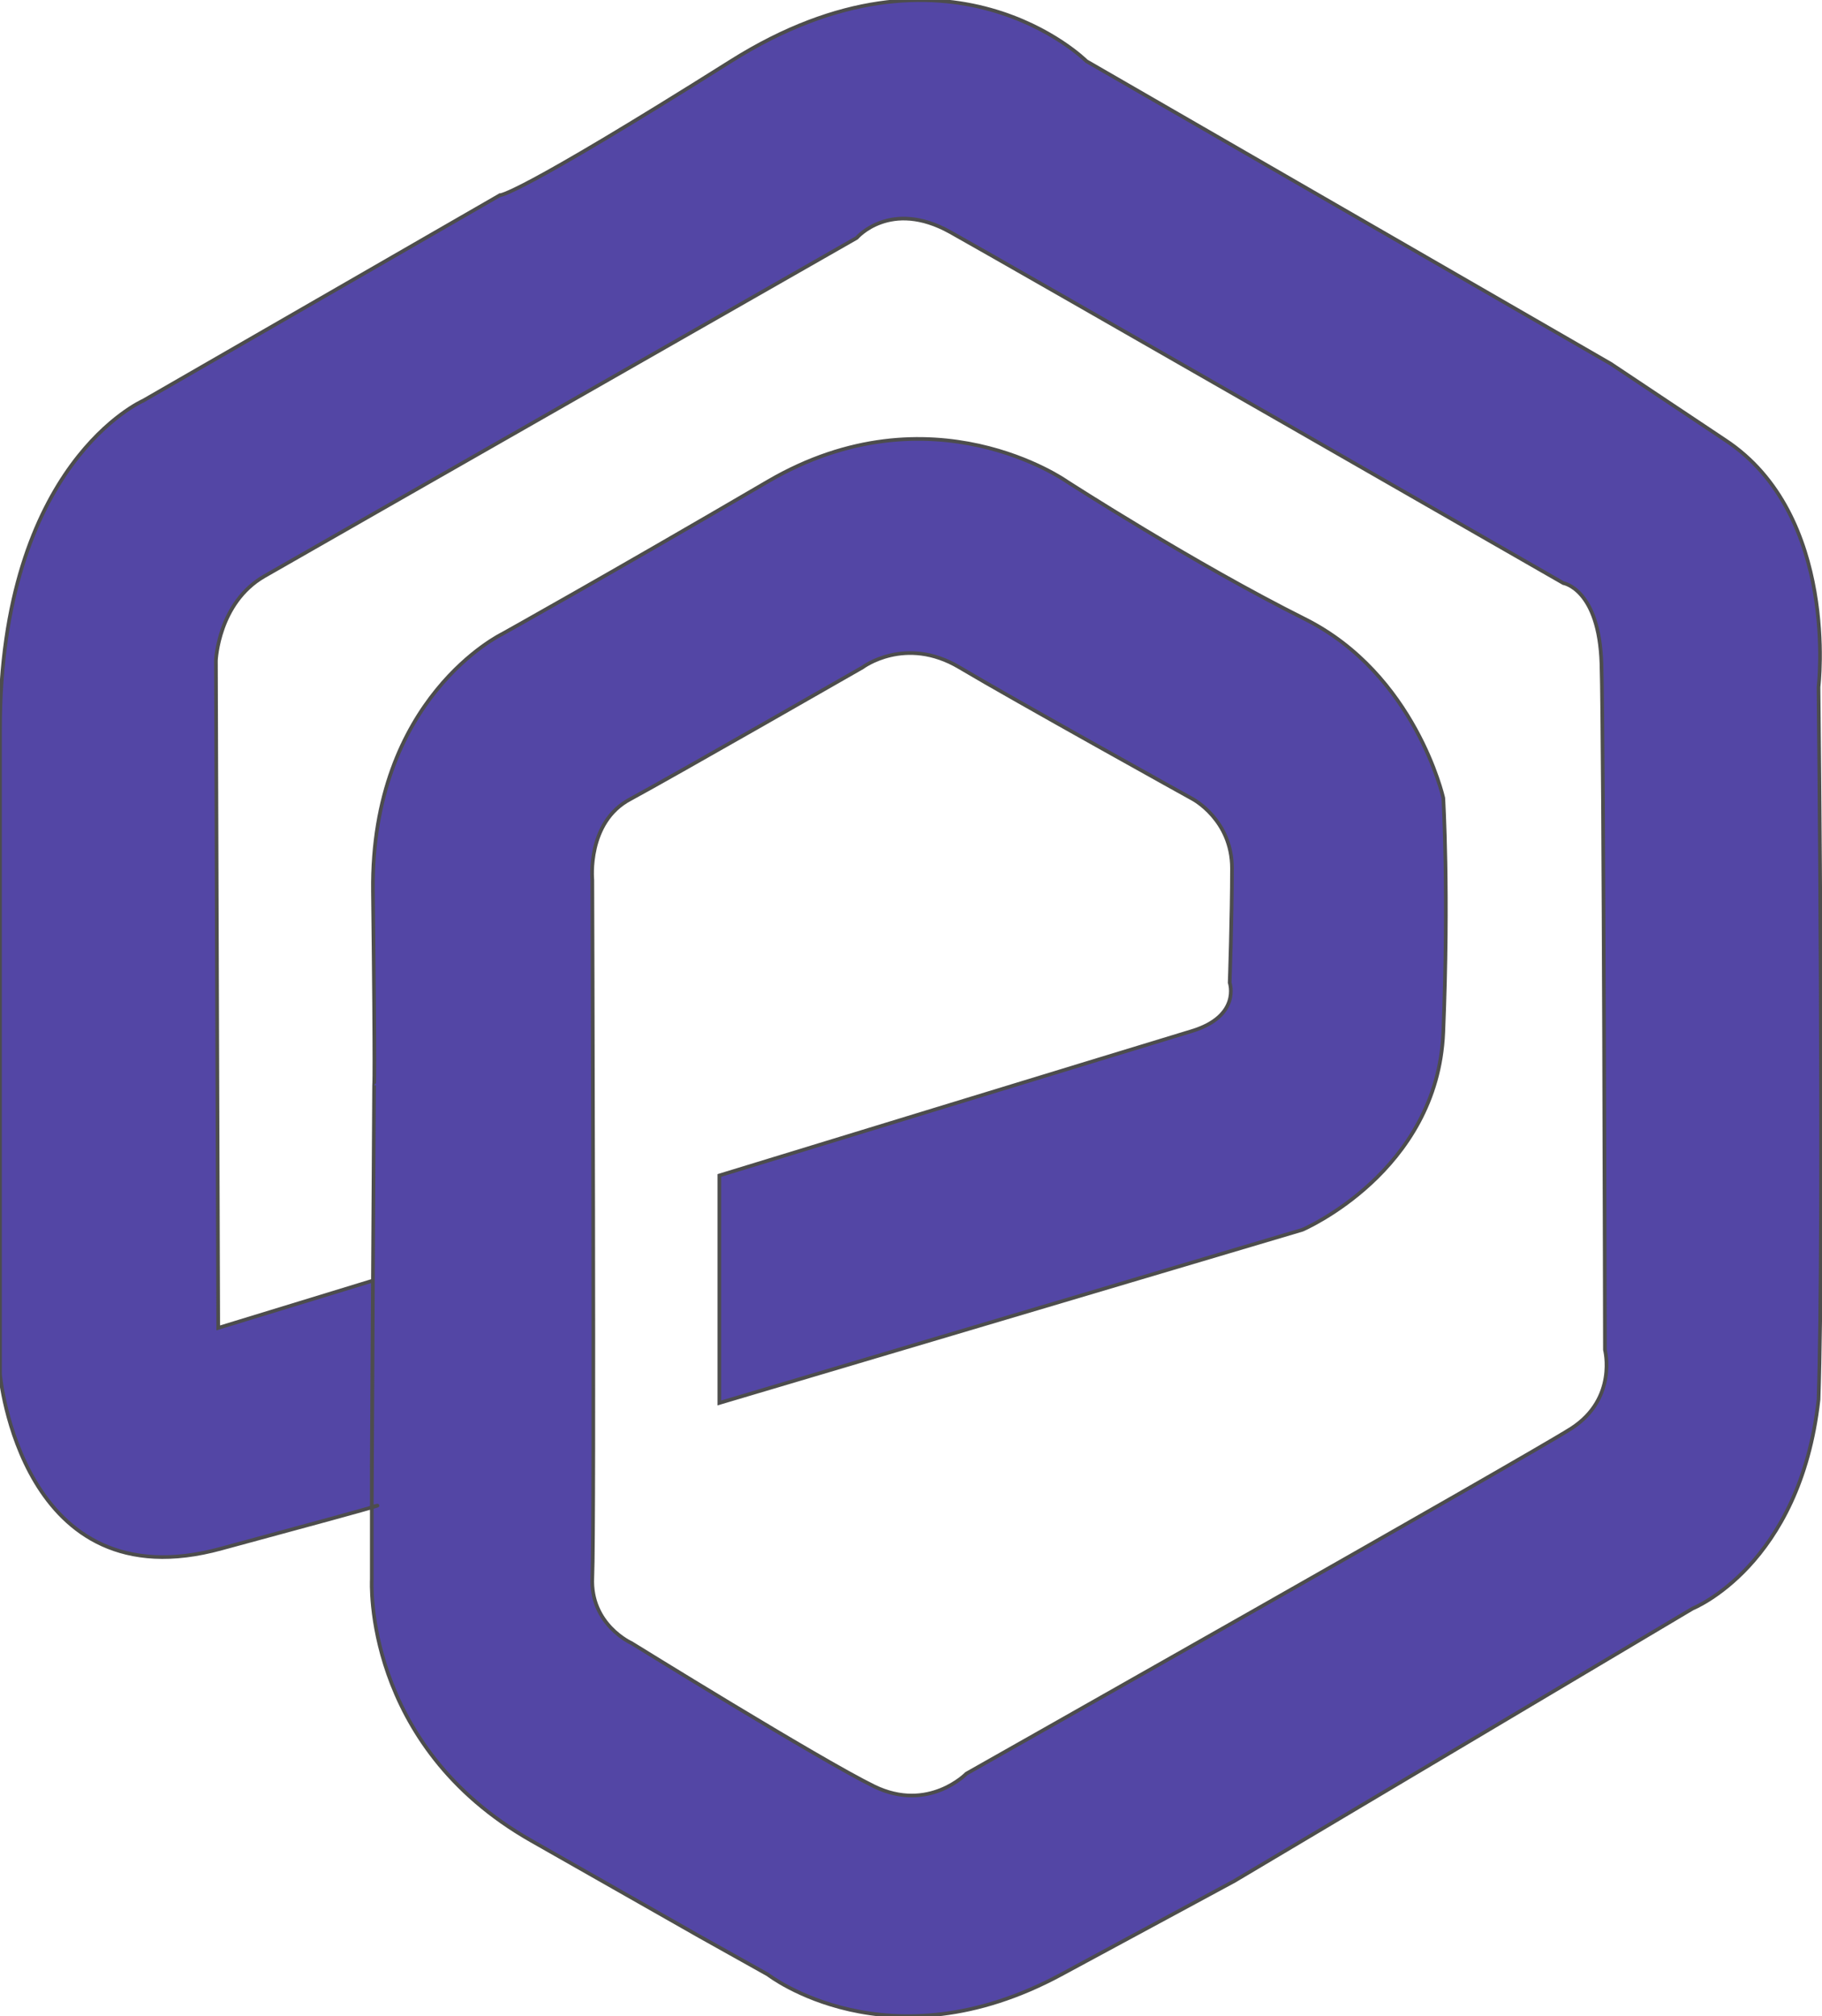 <?xml version="1.0" encoding="utf-8"?>
<!-- Generator: Adobe Illustrator 19.0.0, SVG Export Plug-In . SVG Version: 6.00 Build 0)  -->
<svg version="1.1" id="Layer_1" xmlns="http://www.w3.org/2000/svg" xmlns:xlink="http://www.w3.org/1999/xlink" x="0px" y="0px"
	 viewBox="0 0 157.8 174.6" style="enable-background:new 0 0 157.8 174.6;" xml:space="preserve">
<style type="text/css">
	.st0{fill:#5346A5;stroke:#4D4D4D;stroke-width:0.317;stroke-miterlimit:10;}
</style>
<path class="st0" d="M62.3,101.8v19.7l50.5-15c0,0,11.7-5,12.2-17.1s0-20.3,0-20.3s-2.4-10.7-12-15.5S92.4,41.7,92.4,41.7
	s-11.7-8.3-25.9,0S43.5,54.9,43.5,54.9s-11.4,5.5-11.2,22.3S32.4,94,32.4,94l-0.2,33v9.8c0,0-0.8,14.3,13.8,22.6s14.6,8.3,14.6,8.3
	l5.9,3.3c0,0,10.4,8.1,25.4,0c15-8.1,15-8.1,15-8.1l39.7-23.6c0,0,9.3-3.7,10.9-18.1c0.5-14.8,0-61.7,0-61.7s1.8-14.9-8.1-21.4
	c-9.9-6.6-9.9-6.6-9.9-6.6L94.1,5.3c0,0-11.9-11.9-30.8,0s-20,11.6-20,11.6L12.4,34.7c0,0-12.4,5.4-12.4,28.5S0,119,0,119
	s1.8,19.9,19.2,15.1c17.4-4.7,13-3.6,13-3.6l0.1-19.6l-13.4,4.1l-0.2-57.8c0,0,0.2-5,4.2-7.3s51.3-29.3,51.3-29.3s2.9-3.4,8.1-0.5
	c5.2,2.9,53.1,30.4,53.1,30.4s3.1,0.5,3.3,7c0.2,6.5,0.3,59.4,0.3,59.4s1.1,4.2-2.9,6.8c-4.1,2.6-52.4,29.9-52.4,29.9
	s-3.3,3.4-8,1.1c-4.7-2.3-21-12.4-21-12.4s-3.6-1.6-3.4-5.7s0-60.4,0-60.4s-0.5-5,3.3-7c3.7-2,20.1-11.4,20.1-11.4s3.7-2.8,8.4,0
	c4.7,2.8,20.2,11.4,20.2,11.4s3.4,1.8,3.4,6c0,4.2-0.2,9.9-0.2,9.9s1,2.9-3.3,4.2S62.3,101.8,62.3,101.8z"/>
</svg>
